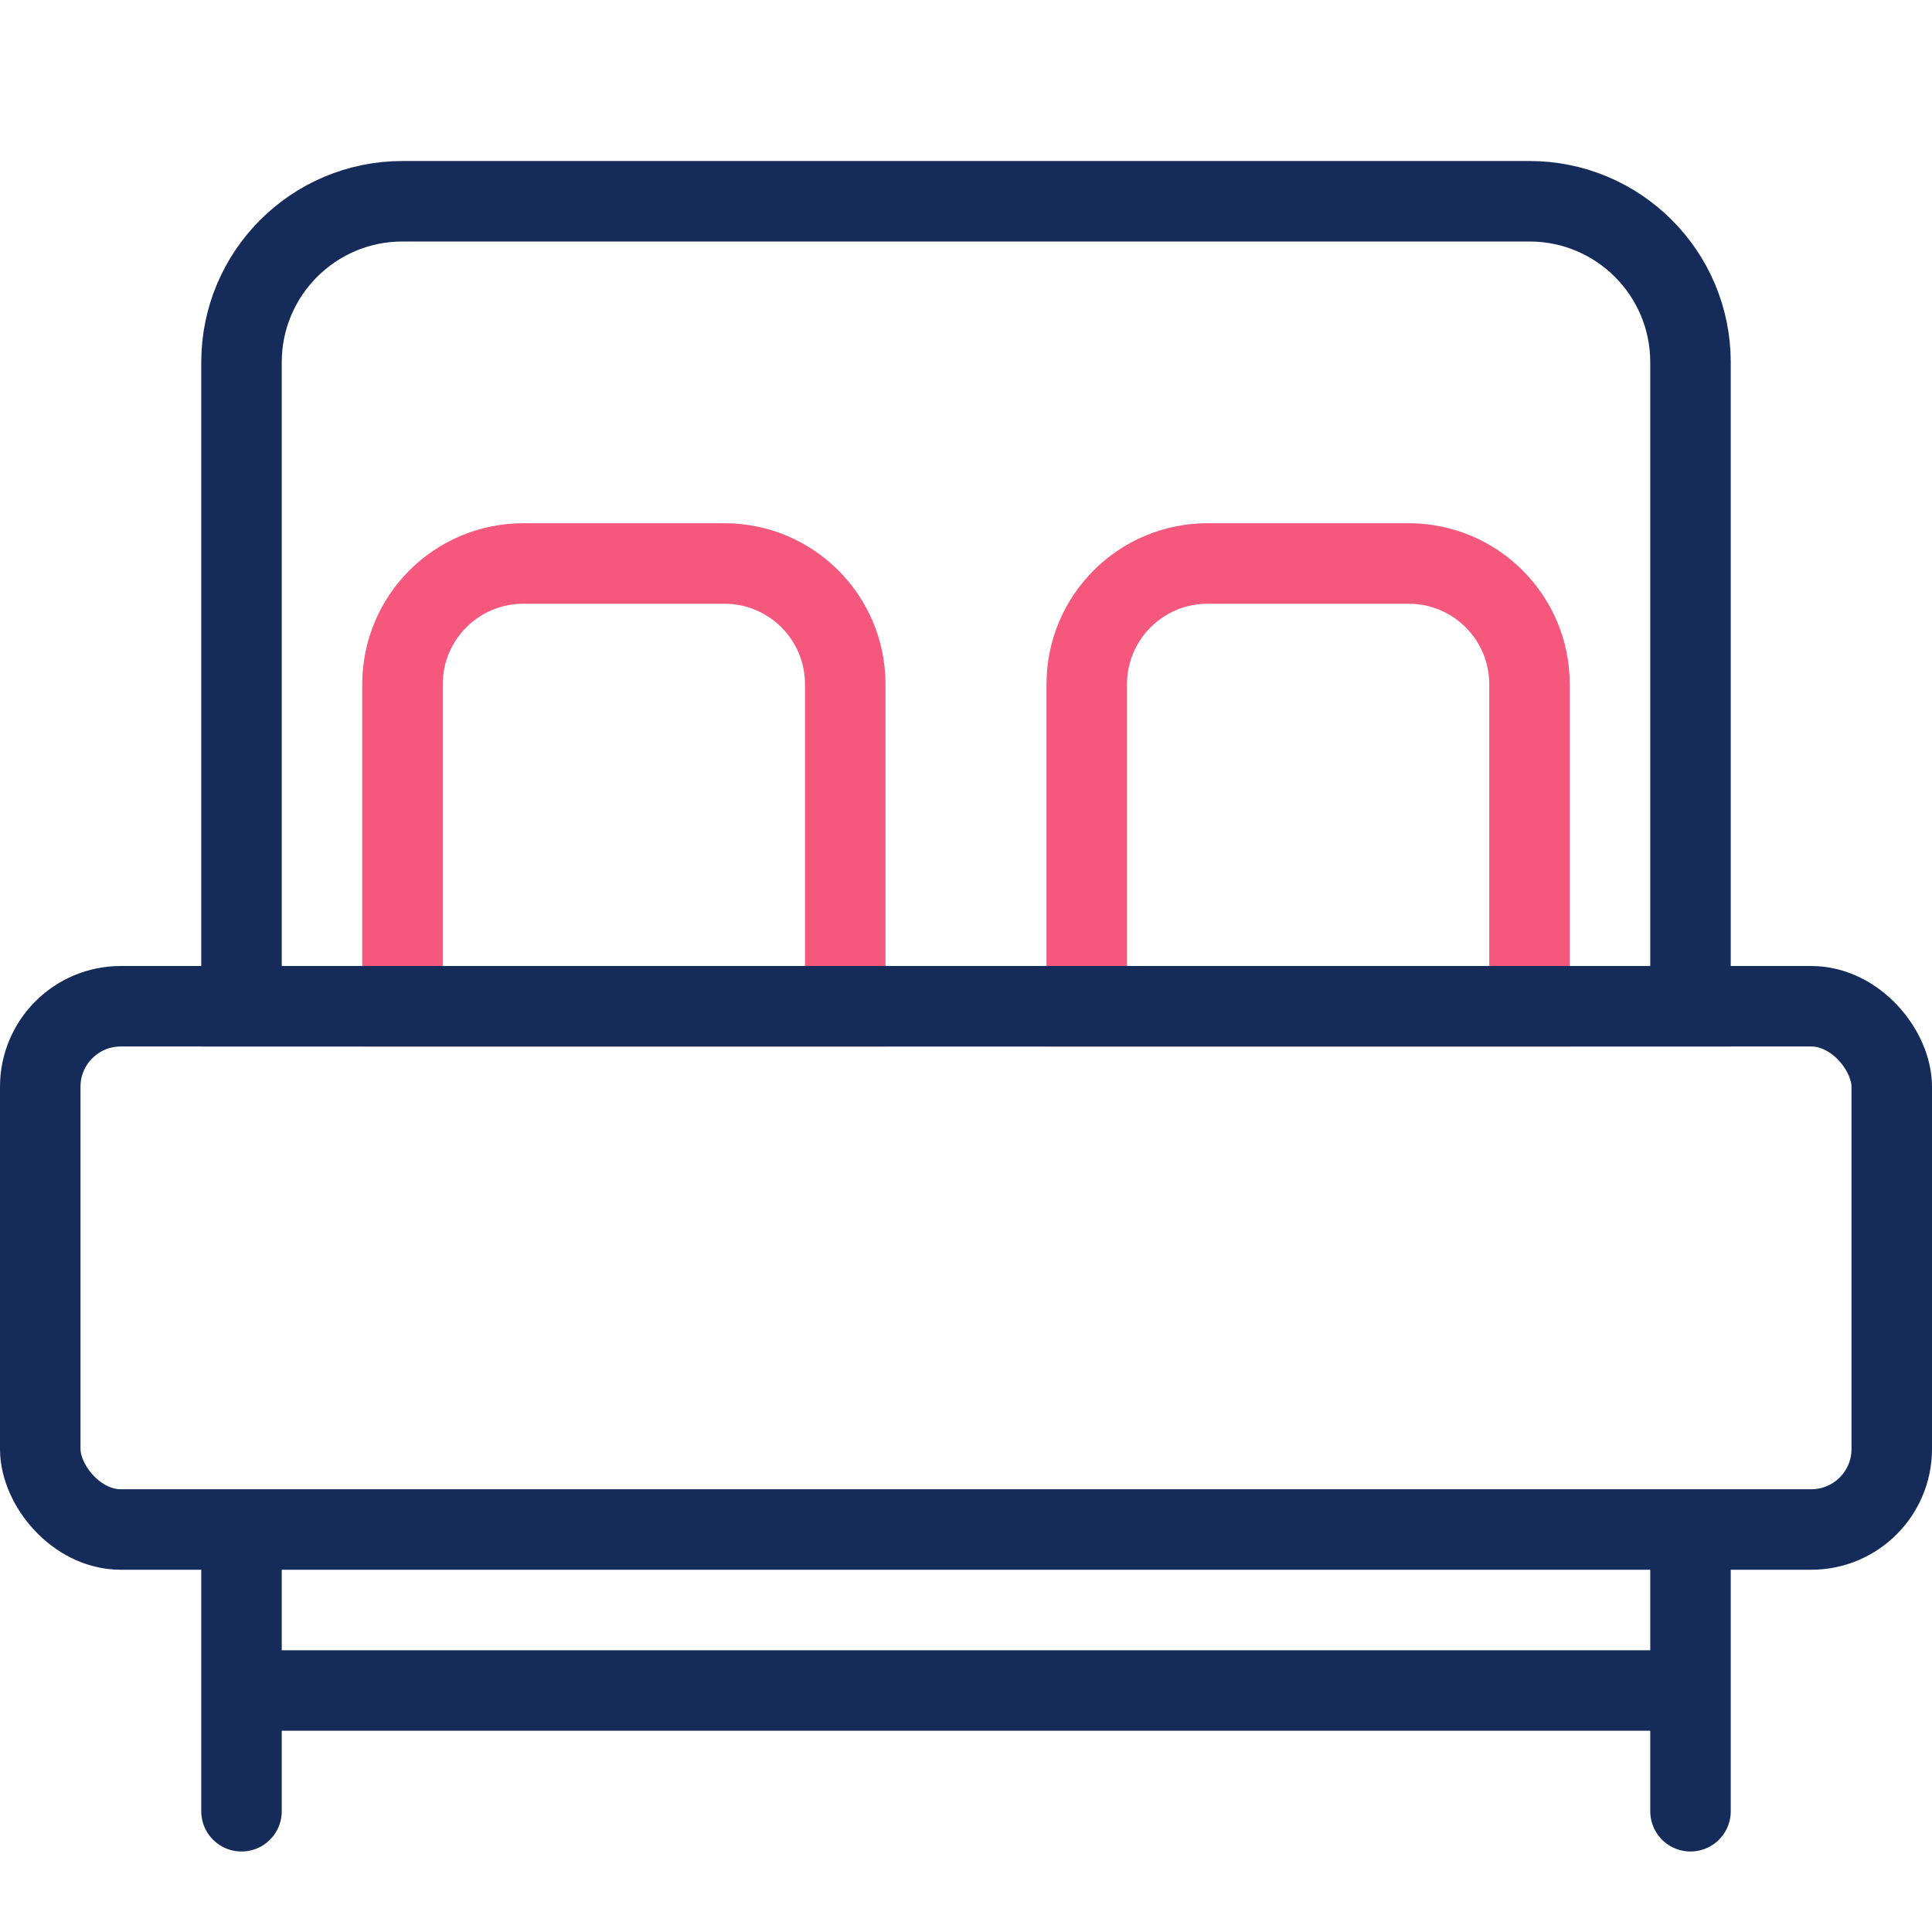 <svg width="48" height="48" viewBox="0 0 48 48" fill="none" xmlns="http://www.w3.org/2000/svg">
<rect width="48" height="48" fill="white"/>
<path d="M6 9C6 6.791 7.791 5 10 5H38C40.209 5 42 6.791 42 9V25H6V9Z" stroke="#152C5B" stroke-width="2"/>
<path d="M10 17C10 15.343 11.343 14 13 14H18C19.657 14 21 15.343 21 17V25H10V17Z" stroke="#F6577C" stroke-width="2"/>
<path d="M27 17C27 15.343 28.343 14 30 14H35C36.657 14 38 15.343 38 17V25H27V17Z" stroke="#F6577C" stroke-width="2"/>
<line x1="6" y1="39" x2="6" y2="45" stroke="#152C5B" stroke-width="2" stroke-linecap="round"/>
<line x1="42" y1="39" x2="42" y2="45" stroke="#152C5B" stroke-width="2" stroke-linecap="round"/>
<line x1="6" y1="42" x2="42" y2="42" stroke="#152C5B" stroke-width="2"/>
<rect x="1" y="25" width="46" height="13" rx="2" stroke="#152C5B" stroke-width="2"/>
</svg>

